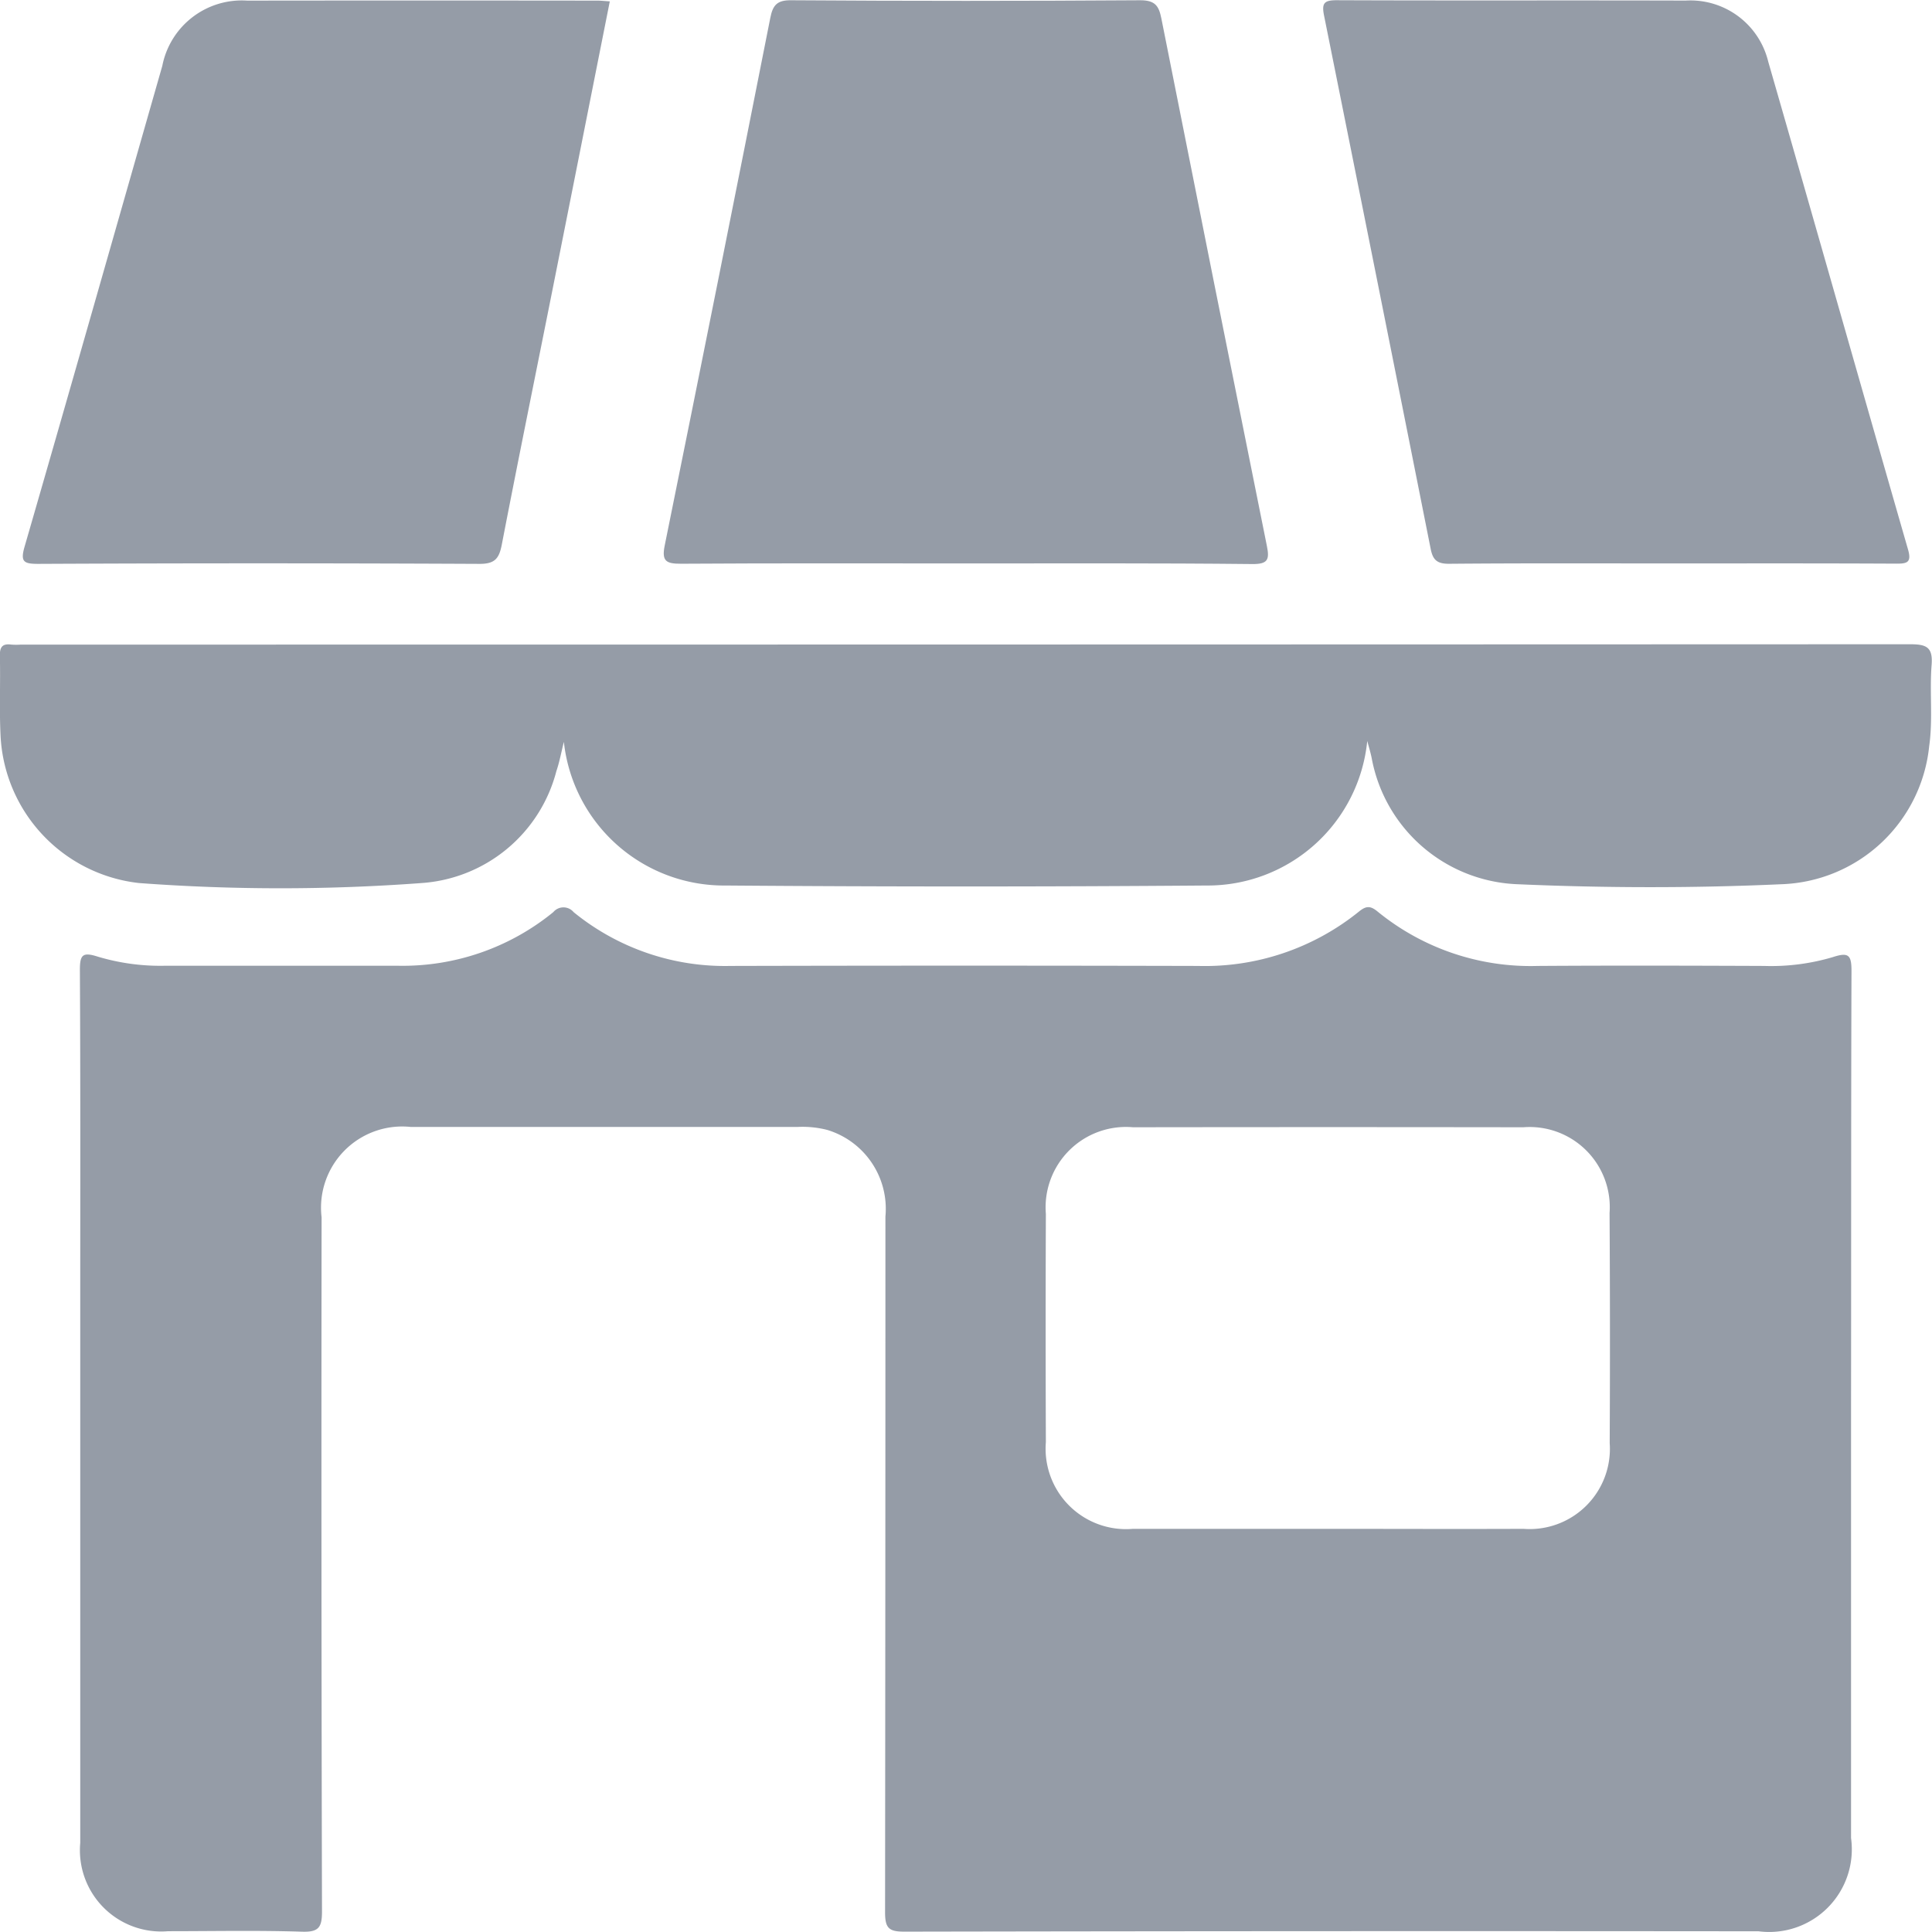 <svg xmlns="http://www.w3.org/2000/svg" width="43.747" height="43.75" viewBox="0 0 43.747 43.75">
  <g id="Group_1426" data-name="Group 1426" transform="translate(-3504.714 -3194.857)">
    <path id="Path_1671" data-name="Path 1671" d="M3566,3436.4c0-.358-.064-.43-.422-.313a4.9,4.9,0,0,1-1.557.2c-1.708-.007-3.416-.011-5.124,0a5.476,5.476,0,0,1-3.631-1.234c-.168-.139-.266-.122-.425.008a5.548,5.548,0,0,1-3.636,1.226q-5.294-.013-10.589,0a5.42,5.42,0,0,1-3.551-1.218.3.3,0,0,0-.461,0,5.391,5.391,0,0,1-3.51,1.214q-2.647,0-5.294,0a4.924,4.924,0,0,1-1.515-.208c-.338-.107-.4-.039-.4.3.014,2.52.008,5.039.008,7.557q0,6.106,0,12.212a1.84,1.84,0,0,0,1.988,2c1.01,0,2.021-.021,3.031.011.385.013.456-.1.455-.464q-.019-7.856-.009-15.712a1.838,1.838,0,0,1,2.02-2.046q4.377,0,8.753,0a2.261,2.261,0,0,1,.676.067,1.866,1.866,0,0,1,1.318,1.962q0,7.877-.008,15.755c0,.358.086.438.438.437q9.672-.018,19.342-.008a1.871,1.871,0,0,0,2.093-2.111q0-4.868,0-9.735C3565.994,3443.006,3565.989,3439.7,3566,3436.4Zm-5.475,10.692a1.817,1.817,0,0,1-1.953,1.941c-1.481.006-2.96,0-4.441,0s-2.933,0-4.4,0a1.821,1.821,0,0,1-1.973-1.964q-.01-2.584,0-5.167a1.82,1.82,0,0,1,1.973-1.962q4.42-.006,8.839,0a1.815,1.815,0,0,1,1.952,1.942Q3560.538,3444.488,3560.525,3447.094Z" transform="translate(-19.362 -219.558)" fill="#959ca7"/>
    <path id="Path_1672" data-name="Path 1672" d="M3535.673,3367.5a3.631,3.631,0,0,1-3.641,3.273q-5.443.043-10.886,0a3.648,3.648,0,0,1-3.664-3.252c-.063.25-.1.46-.169.659a3.393,3.393,0,0,1-3.051,2.537,43.253,43.253,0,0,1-6.4,0,3.53,3.53,0,0,1-3.136-3.347c-.029-.6,0-1.2-.015-1.792-.005-.205.056-.288.262-.26a1.516,1.516,0,0,0,.213,0q21.388,0,42.776-.008c.367,0,.523.059.49.47-.048.608.032,1.231-.054,1.832a3.482,3.482,0,0,1-3.348,3.132c-1.988.09-3.986.087-5.974,0a3.494,3.494,0,0,1-3.3-2.843C3535.755,3367.791,3535.723,3367.683,3535.673,3367.5Z" transform="translate(0 -155.865)" fill="#959ca7"/>
    <path id="Path_1673" data-name="Path 1673" d="M3687.186,3207.615c-2.149,0-4.3-.007-6.447.007-.329,0-.44-.053-.367-.412q1.21-5.97,2.391-11.947c.057-.288.151-.406.48-.4q3.949.027,7.9,0c.34,0,.419.134.475.411q1.187,5.976,2.39,11.948c.063.31.019.41-.331.407C3691.512,3207.606,3689.349,3207.615,3687.186,3207.615Z" transform="translate(-160.607)" fill="#959ca7"/>
    <path id="Path_1674" data-name="Path 1674" d="M3524.048,3194.994c-.427,2.149-.849,4.28-1.274,6.411-.391,1.964-.792,3.926-1.172,5.892-.061.313-.156.436-.507.434q-5-.024-9.991,0c-.33,0-.406-.049-.307-.391,1.049-3.625,2.08-7.256,3.118-10.885a1.834,1.834,0,0,1,1.923-1.478q3.949-.005,7.9,0C3523.835,3194.975,3523.932,3194.987,3524.048,3194.994Z" transform="translate(-5.526 -0.106)" fill="#959ca7"/>
    <path id="Path_1675" data-name="Path 1675" d="M3862.731,3207.659c-1.679,0-3.359-.007-5.038.008-.271,0-.362-.092-.411-.339q-1.2-6.039-2.414-12.075c-.056-.28,0-.348.29-.347,2.633.011,5.266,0,7.9.008a1.812,1.812,0,0,1,1.868,1.384c1.061,3.681,2.106,7.367,3.166,11.048.086.3-.03.319-.278.318C3866.119,3207.655,3864.425,3207.659,3862.731,3207.659Z" transform="translate(-320.173 -0.044)" fill="#959ca7"/>
  </g>
</svg>
